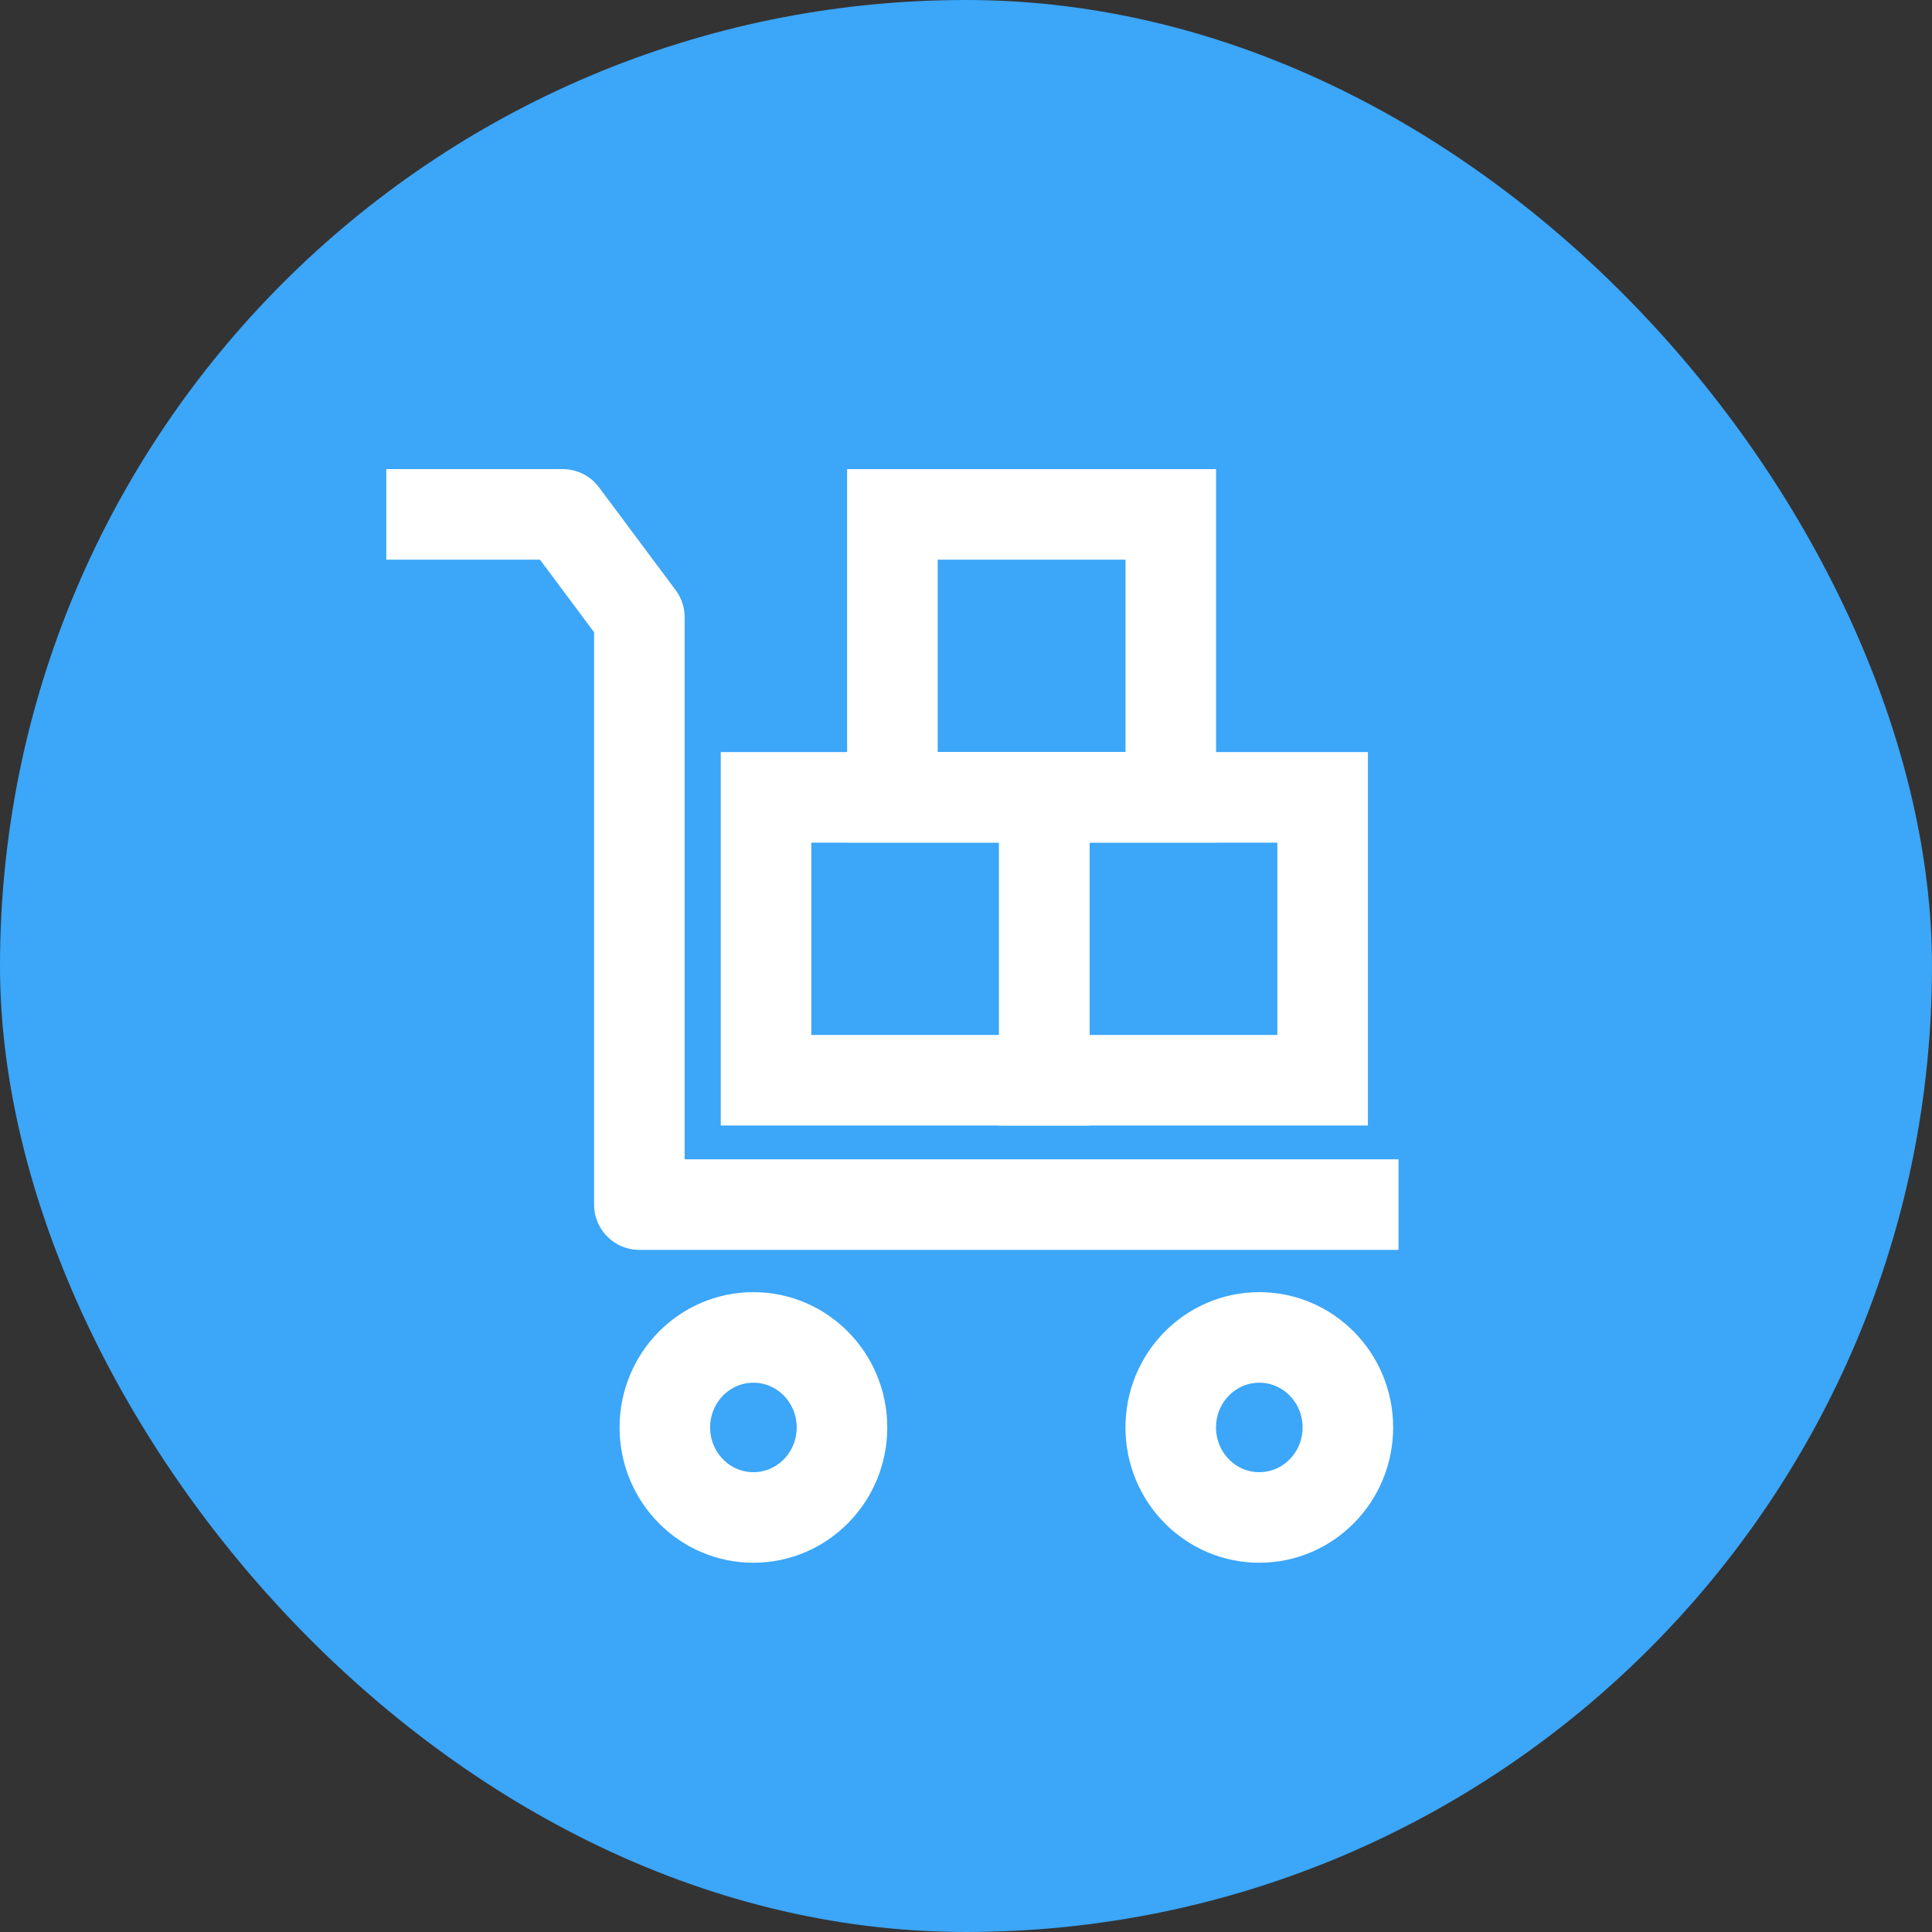 <svg width="32" height="32" viewBox="0 0 32 32" fill="none" xmlns="http://www.w3.org/2000/svg">
<rect x="0" y="0" width="32" height="32" fill="#333333" stroke="none"/>
<rect width="32" height="32" rx="16" fill="#3CA6F8"/>
<path d="M6.398 8.52H9.32L10.59 10.223V19.952H23.164" stroke="white" stroke-width="1.5" stroke-linejoin="round"/>
<path d="M12.479 25.134C13.289 25.134 13.946 24.466 13.946 23.643C13.946 22.82 13.289 22.152 12.479 22.152C11.668 22.152 11.012 22.82 11.012 23.643C11.012 24.466 11.668 25.134 12.479 25.134Z" stroke="white" stroke-width="1.5" stroke-linejoin="round"/>
<path d="M20.858 25.134C21.668 25.134 22.325 24.466 22.325 23.643C22.325 22.82 21.668 22.152 20.858 22.152C20.047 22.152 19.391 22.82 19.391 23.643C19.391 24.466 20.047 25.134 20.858 25.134Z" stroke="white" stroke-width="1.5" stroke-linejoin="round"/>
<path d="M17.298 13.207H12.688V17.892H17.298V13.207Z" stroke="white" stroke-width="1.5" stroke-miterlimit="10"/>
<path d="M19.392 8.52H14.781V13.205H19.392V8.52Z" stroke="white" stroke-width="1.5" stroke-miterlimit="10"/>
<path d="M21.907 13.207H17.297V17.892H21.907V13.207Z" stroke="white" stroke-width="1.5" stroke-miterlimit="10"/>
</svg>
